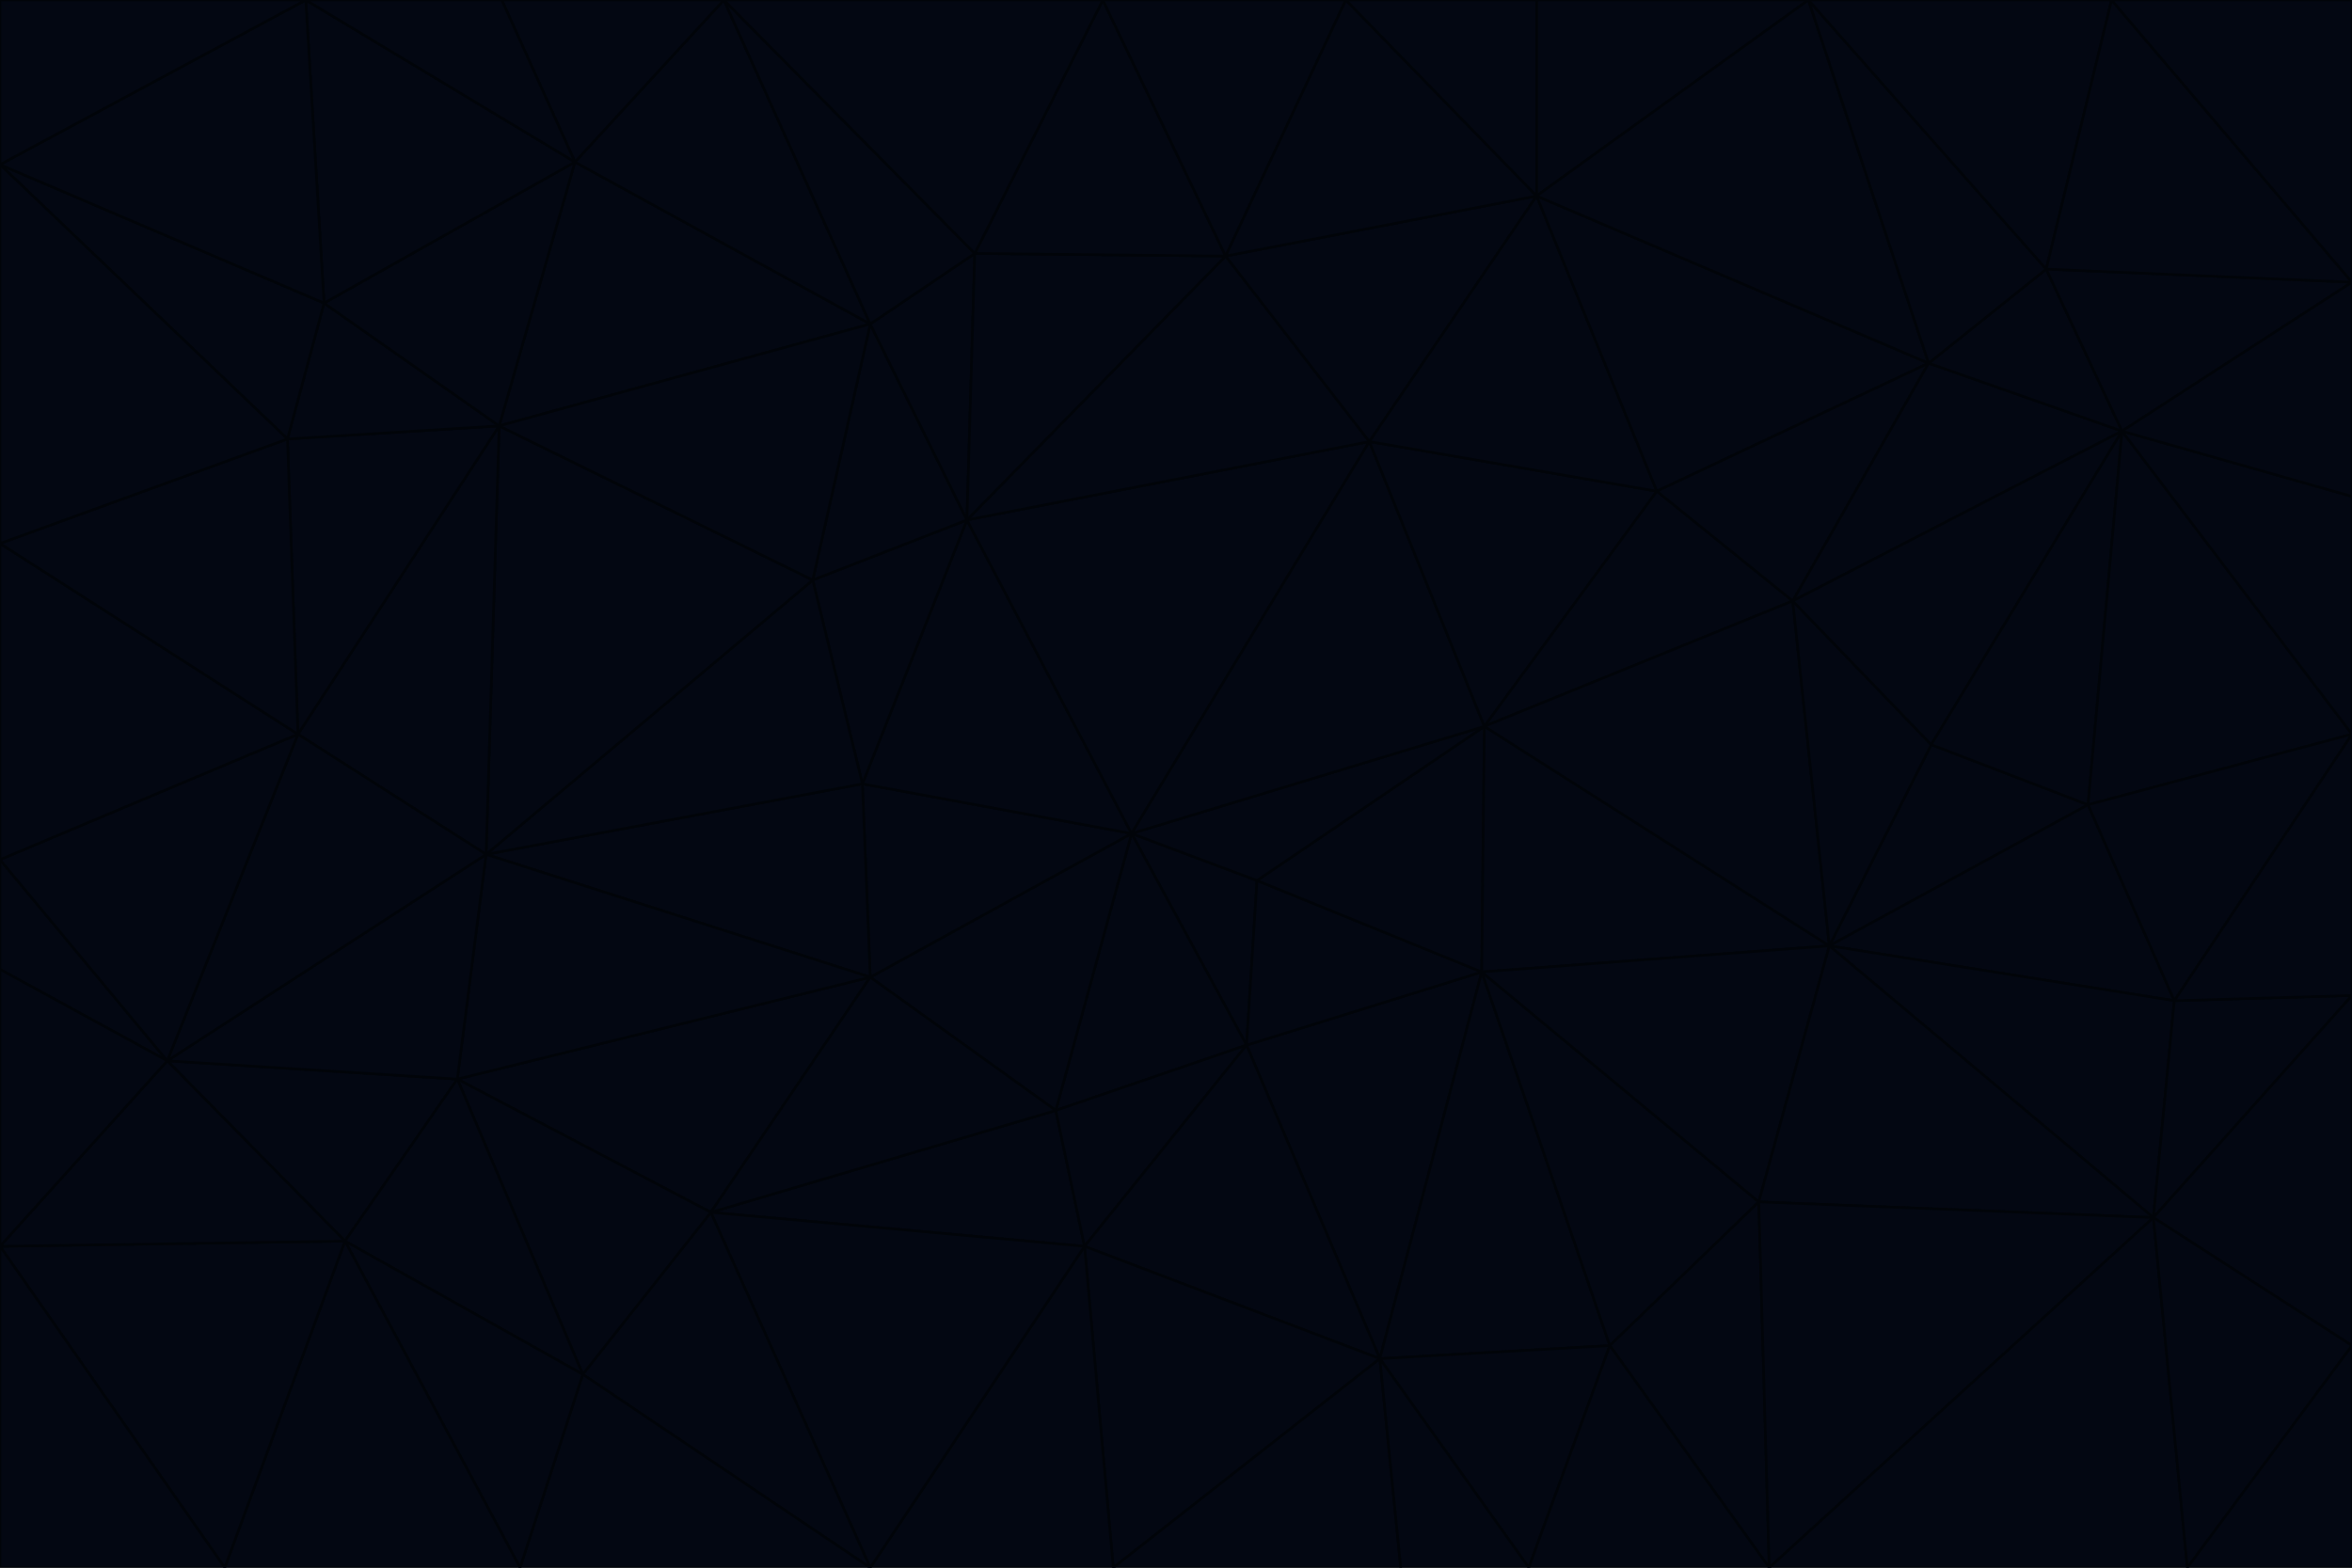 <svg id="visual" viewBox="0 0 900 600" width="900" height="600" xmlns="http://www.w3.org/2000/svg" xmlns:xlink="http://www.w3.org/1999/xlink" version="1.1"><g stroke-width="1" stroke-linejoin="bevel"><path d="M433 319L477 400L481 337Z" fill="#030712" stroke="#010409"></path><path d="M433 319L404 425L477 400Z" fill="#030712" stroke="#010409"></path><path d="M433 319L333 374L404 425Z" fill="#030712" stroke="#010409"></path><path d="M272 464L415 477L404 425Z" fill="#030712" stroke="#010409"></path><path d="M404 425L415 477L477 400Z" fill="#030712" stroke="#010409"></path><path d="M528 520L567 372L477 400Z" fill="#030712" stroke="#010409"></path><path d="M477 400L567 372L481 337Z" fill="#030712" stroke="#010409"></path><path d="M433 319L330 300L333 374Z" fill="#030712" stroke="#010409"></path><path d="M567 372L568 278L481 337Z" fill="#030712" stroke="#010409"></path><path d="M481 337L568 278L433 319Z" fill="#030712" stroke="#010409"></path><path d="M433 319L370 199L330 300Z" fill="#030712" stroke="#010409"></path><path d="M415 477L528 520L477 400Z" fill="#030712" stroke="#010409"></path><path d="M524 169L370 199L433 319Z" fill="#030712" stroke="#010409"></path><path d="M370 199L311 222L330 300Z" fill="#030712" stroke="#010409"></path><path d="M175 413L272 464L333 374Z" fill="#030712" stroke="#010409"></path><path d="M186 327L333 374L330 300Z" fill="#030712" stroke="#010409"></path><path d="M333 374L272 464L404 425Z" fill="#030712" stroke="#010409"></path><path d="M415 477L426 600L528 520Z" fill="#030712" stroke="#010409"></path><path d="M568 278L524 169L433 319Z" fill="#030712" stroke="#010409"></path><path d="M528 520L616 515L567 372Z" fill="#030712" stroke="#010409"></path><path d="M567 372L700 362L568 278Z" fill="#030712" stroke="#010409"></path><path d="M333 600L426 600L415 477Z" fill="#030712" stroke="#010409"></path><path d="M528 520L585 600L616 515Z" fill="#030712" stroke="#010409"></path><path d="M616 515L673 460L567 372Z" fill="#030712" stroke="#010409"></path><path d="M568 278L634 188L524 169Z" fill="#030712" stroke="#010409"></path><path d="M426 600L536 600L528 520Z" fill="#030712" stroke="#010409"></path><path d="M616 515L677 600L673 460Z" fill="#030712" stroke="#010409"></path><path d="M673 460L700 362L567 372Z" fill="#030712" stroke="#010409"></path><path d="M272 464L333 600L415 477Z" fill="#030712" stroke="#010409"></path><path d="M311 222L186 327L330 300Z" fill="#030712" stroke="#010409"></path><path d="M272 464L223 526L333 600Z" fill="#030712" stroke="#010409"></path><path d="M686 230L634 188L568 278Z" fill="#030712" stroke="#010409"></path><path d="M370 199L333 124L311 222Z" fill="#030712" stroke="#010409"></path><path d="M311 222L191 163L186 327Z" fill="#030712" stroke="#010409"></path><path d="M373 97L333 124L370 199Z" fill="#030712" stroke="#010409"></path><path d="M469 98L370 199L524 169Z" fill="#030712" stroke="#010409"></path><path d="M588 75L469 98L524 169Z" fill="#030712" stroke="#010409"></path><path d="M175 413L223 526L272 464Z" fill="#030712" stroke="#010409"></path><path d="M186 327L175 413L333 374Z" fill="#030712" stroke="#010409"></path><path d="M536 600L585 600L528 520Z" fill="#030712" stroke="#010409"></path><path d="M469 98L373 97L370 199Z" fill="#030712" stroke="#010409"></path><path d="M700 362L686 230L568 278Z" fill="#030712" stroke="#010409"></path><path d="M799 308L739 285L700 362Z" fill="#030712" stroke="#010409"></path><path d="M700 362L739 285L686 230Z" fill="#030712" stroke="#010409"></path><path d="M220 62L191 163L333 124Z" fill="#030712" stroke="#010409"></path><path d="M333 124L191 163L311 222Z" fill="#030712" stroke="#010409"></path><path d="M64 406L132 475L175 413Z" fill="#030712" stroke="#010409"></path><path d="M634 188L588 75L524 169Z" fill="#030712" stroke="#010409"></path><path d="M469 98L422 0L373 97Z" fill="#030712" stroke="#010409"></path><path d="M738 139L588 75L634 188Z" fill="#030712" stroke="#010409"></path><path d="M738 139L634 188L686 230Z" fill="#030712" stroke="#010409"></path><path d="M64 406L175 413L186 327Z" fill="#030712" stroke="#010409"></path><path d="M175 413L132 475L223 526Z" fill="#030712" stroke="#010409"></path><path d="M223 526L199 600L333 600Z" fill="#030712" stroke="#010409"></path><path d="M585 600L677 600L616 515Z" fill="#030712" stroke="#010409"></path><path d="M832 383L799 308L700 362Z" fill="#030712" stroke="#010409"></path><path d="M132 475L199 600L223 526Z" fill="#030712" stroke="#010409"></path><path d="M191 163L114 281L186 327Z" fill="#030712" stroke="#010409"></path><path d="M832 383L700 362L824 466Z" fill="#030712" stroke="#010409"></path><path d="M812 165L738 139L686 230Z" fill="#030712" stroke="#010409"></path><path d="M515 0L422 0L469 98Z" fill="#030712" stroke="#010409"></path><path d="M277 0L220 62L333 124Z" fill="#030712" stroke="#010409"></path><path d="M812 165L686 230L739 285Z" fill="#030712" stroke="#010409"></path><path d="M588 75L515 0L469 98Z" fill="#030712" stroke="#010409"></path><path d="M588 0L515 0L588 75Z" fill="#030712" stroke="#010409"></path><path d="M277 0L333 124L373 97Z" fill="#030712" stroke="#010409"></path><path d="M191 163L110 168L114 281Z" fill="#030712" stroke="#010409"></path><path d="M114 281L64 406L186 327Z" fill="#030712" stroke="#010409"></path><path d="M132 475L86 600L199 600Z" fill="#030712" stroke="#010409"></path><path d="M124 116L110 168L191 163Z" fill="#030712" stroke="#010409"></path><path d="M0 329L0 371L64 406Z" fill="#030712" stroke="#010409"></path><path d="M824 466L700 362L673 460Z" fill="#030712" stroke="#010409"></path><path d="M799 308L812 165L739 285Z" fill="#030712" stroke="#010409"></path><path d="M692 0L588 0L588 75Z" fill="#030712" stroke="#010409"></path><path d="M677 600L824 466L673 460Z" fill="#030712" stroke="#010409"></path><path d="M422 0L277 0L373 97Z" fill="#030712" stroke="#010409"></path><path d="M220 62L124 116L191 163Z" fill="#030712" stroke="#010409"></path><path d="M117 0L124 116L220 62Z" fill="#030712" stroke="#010409"></path><path d="M900 281L812 165L799 308Z" fill="#030712" stroke="#010409"></path><path d="M738 139L692 0L588 75Z" fill="#030712" stroke="#010409"></path><path d="M0 477L86 600L132 475Z" fill="#030712" stroke="#010409"></path><path d="M812 165L783 103L738 139Z" fill="#030712" stroke="#010409"></path><path d="M0 329L64 406L114 281Z" fill="#030712" stroke="#010409"></path><path d="M64 406L0 477L132 475Z" fill="#030712" stroke="#010409"></path><path d="M0 329L114 281L0 208Z" fill="#030712" stroke="#010409"></path><path d="M783 103L692 0L738 139Z" fill="#030712" stroke="#010409"></path><path d="M277 0L192 0L220 62Z" fill="#030712" stroke="#010409"></path><path d="M0 208L114 281L110 168Z" fill="#030712" stroke="#010409"></path><path d="M0 371L0 477L64 406Z" fill="#030712" stroke="#010409"></path><path d="M824 466L900 381L832 383Z" fill="#030712" stroke="#010409"></path><path d="M832 383L900 281L799 308Z" fill="#030712" stroke="#010409"></path><path d="M677 600L837 600L824 466Z" fill="#030712" stroke="#010409"></path><path d="M824 466L900 515L900 381Z" fill="#030712" stroke="#010409"></path><path d="M900 381L900 281L832 383Z" fill="#030712" stroke="#010409"></path><path d="M812 165L900 108L783 103Z" fill="#030712" stroke="#010409"></path><path d="M0 63L110 168L124 116Z" fill="#030712" stroke="#010409"></path><path d="M0 63L0 208L110 168Z" fill="#030712" stroke="#010409"></path><path d="M837 600L900 515L824 466Z" fill="#030712" stroke="#010409"></path><path d="M192 0L117 0L220 62Z" fill="#030712" stroke="#010409"></path><path d="M900 281L900 190L812 165Z" fill="#030712" stroke="#010409"></path><path d="M783 103L808 0L692 0Z" fill="#030712" stroke="#010409"></path><path d="M0 477L0 600L86 600Z" fill="#030712" stroke="#010409"></path><path d="M837 600L900 600L900 515Z" fill="#030712" stroke="#010409"></path><path d="M900 108L808 0L783 103Z" fill="#030712" stroke="#010409"></path><path d="M900 190L900 108L812 165Z" fill="#030712" stroke="#010409"></path><path d="M117 0L0 63L124 116Z" fill="#030712" stroke="#010409"></path><path d="M117 0L0 0L0 63Z" fill="#030712" stroke="#010409"></path><path d="M900 108L900 0L808 0Z" fill="#030712" stroke="#010409"></path></g></svg>